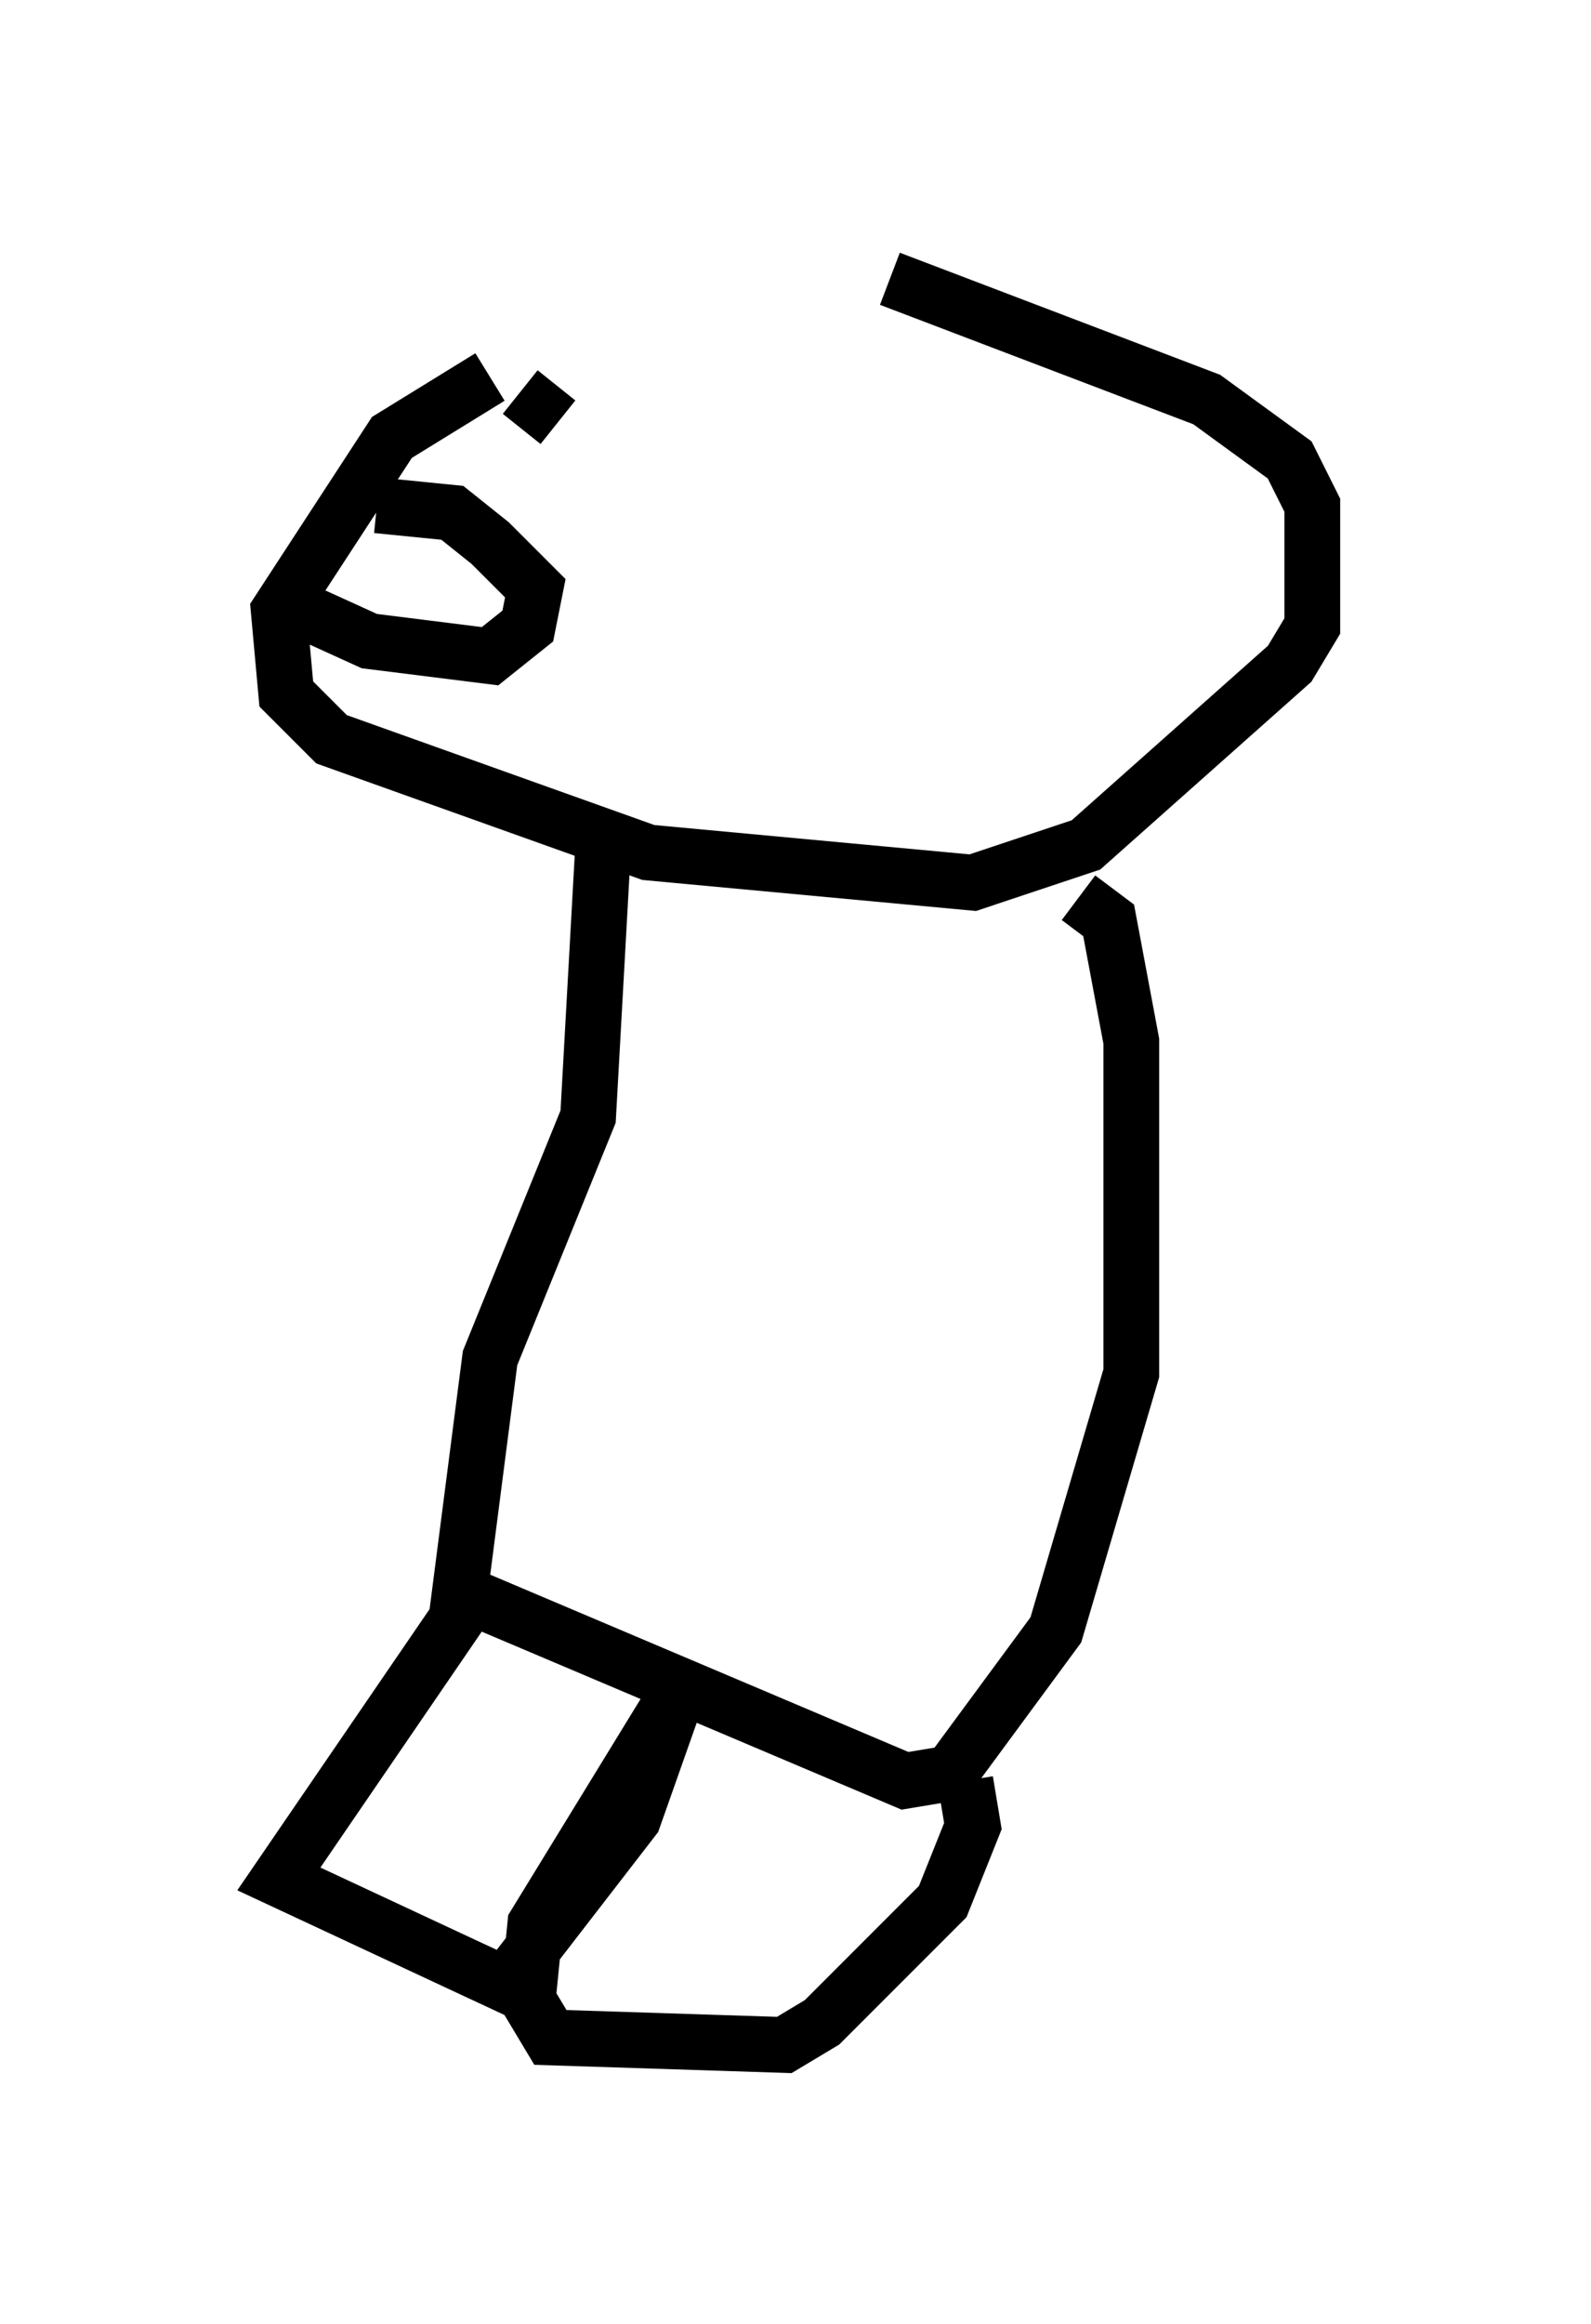 <?xml version="1.0" encoding="utf-8" ?>
<svg baseProfile="full" height="41.664" version="1.1" width="28.538" xmlns="http://www.w3.org/2000/svg" xmlns:ev="http://www.w3.org/2001/xml-events" xmlns:xlink="http://www.w3.org/1999/xlink"><defs /><rect fill="white" height="41.664" width="28.538" x="0" y="0" /><path d="M15.69, 5.406 m-6.901, 1.353 l-1.759, 1.083 -2.03, 3.112 l0.135, 1.488 0.812, 0.812 l5.683, 2.03 5.819, 0.541 l2.03, -0.677 3.654, -3.248 l0.406, -0.677 0.0, -2.165 l-0.406, -0.812 -1.488, -1.083 l-5.683, -2.165 m-10.825, 5.819 l1.488, 0.677 2.165, 0.271 l0.677, -0.541 0.135, -0.677 l-0.812, -0.812 -0.677, -0.541 l-1.353, -0.135 m2.571, -2.03 l0.0, 0.0 m0.0, 0.0 l0.677, 0.541 m0.812, 7.578 l-0.271, 4.871 -1.759, 4.33 l-0.541, 4.195 7.984, 3.383 l0.812, -0.135 1.894, -2.571 l1.353, -4.601 0.0, -5.954 l-0.406, -2.165 -0.541, -0.406 m-10.825, 12.449 l-3.518, 5.142 4.059, 1.894 l2.3, -2.977 0.812, -2.3 l-2.571, 4.195 -0.135, 1.353 l0.406, 0.677 4.195, 0.135 l0.677, -0.406 2.165, -2.165 l0.541, -1.353 -0.135, -0.812 " fill="none" stroke="black" stroke-width="1" /></svg>